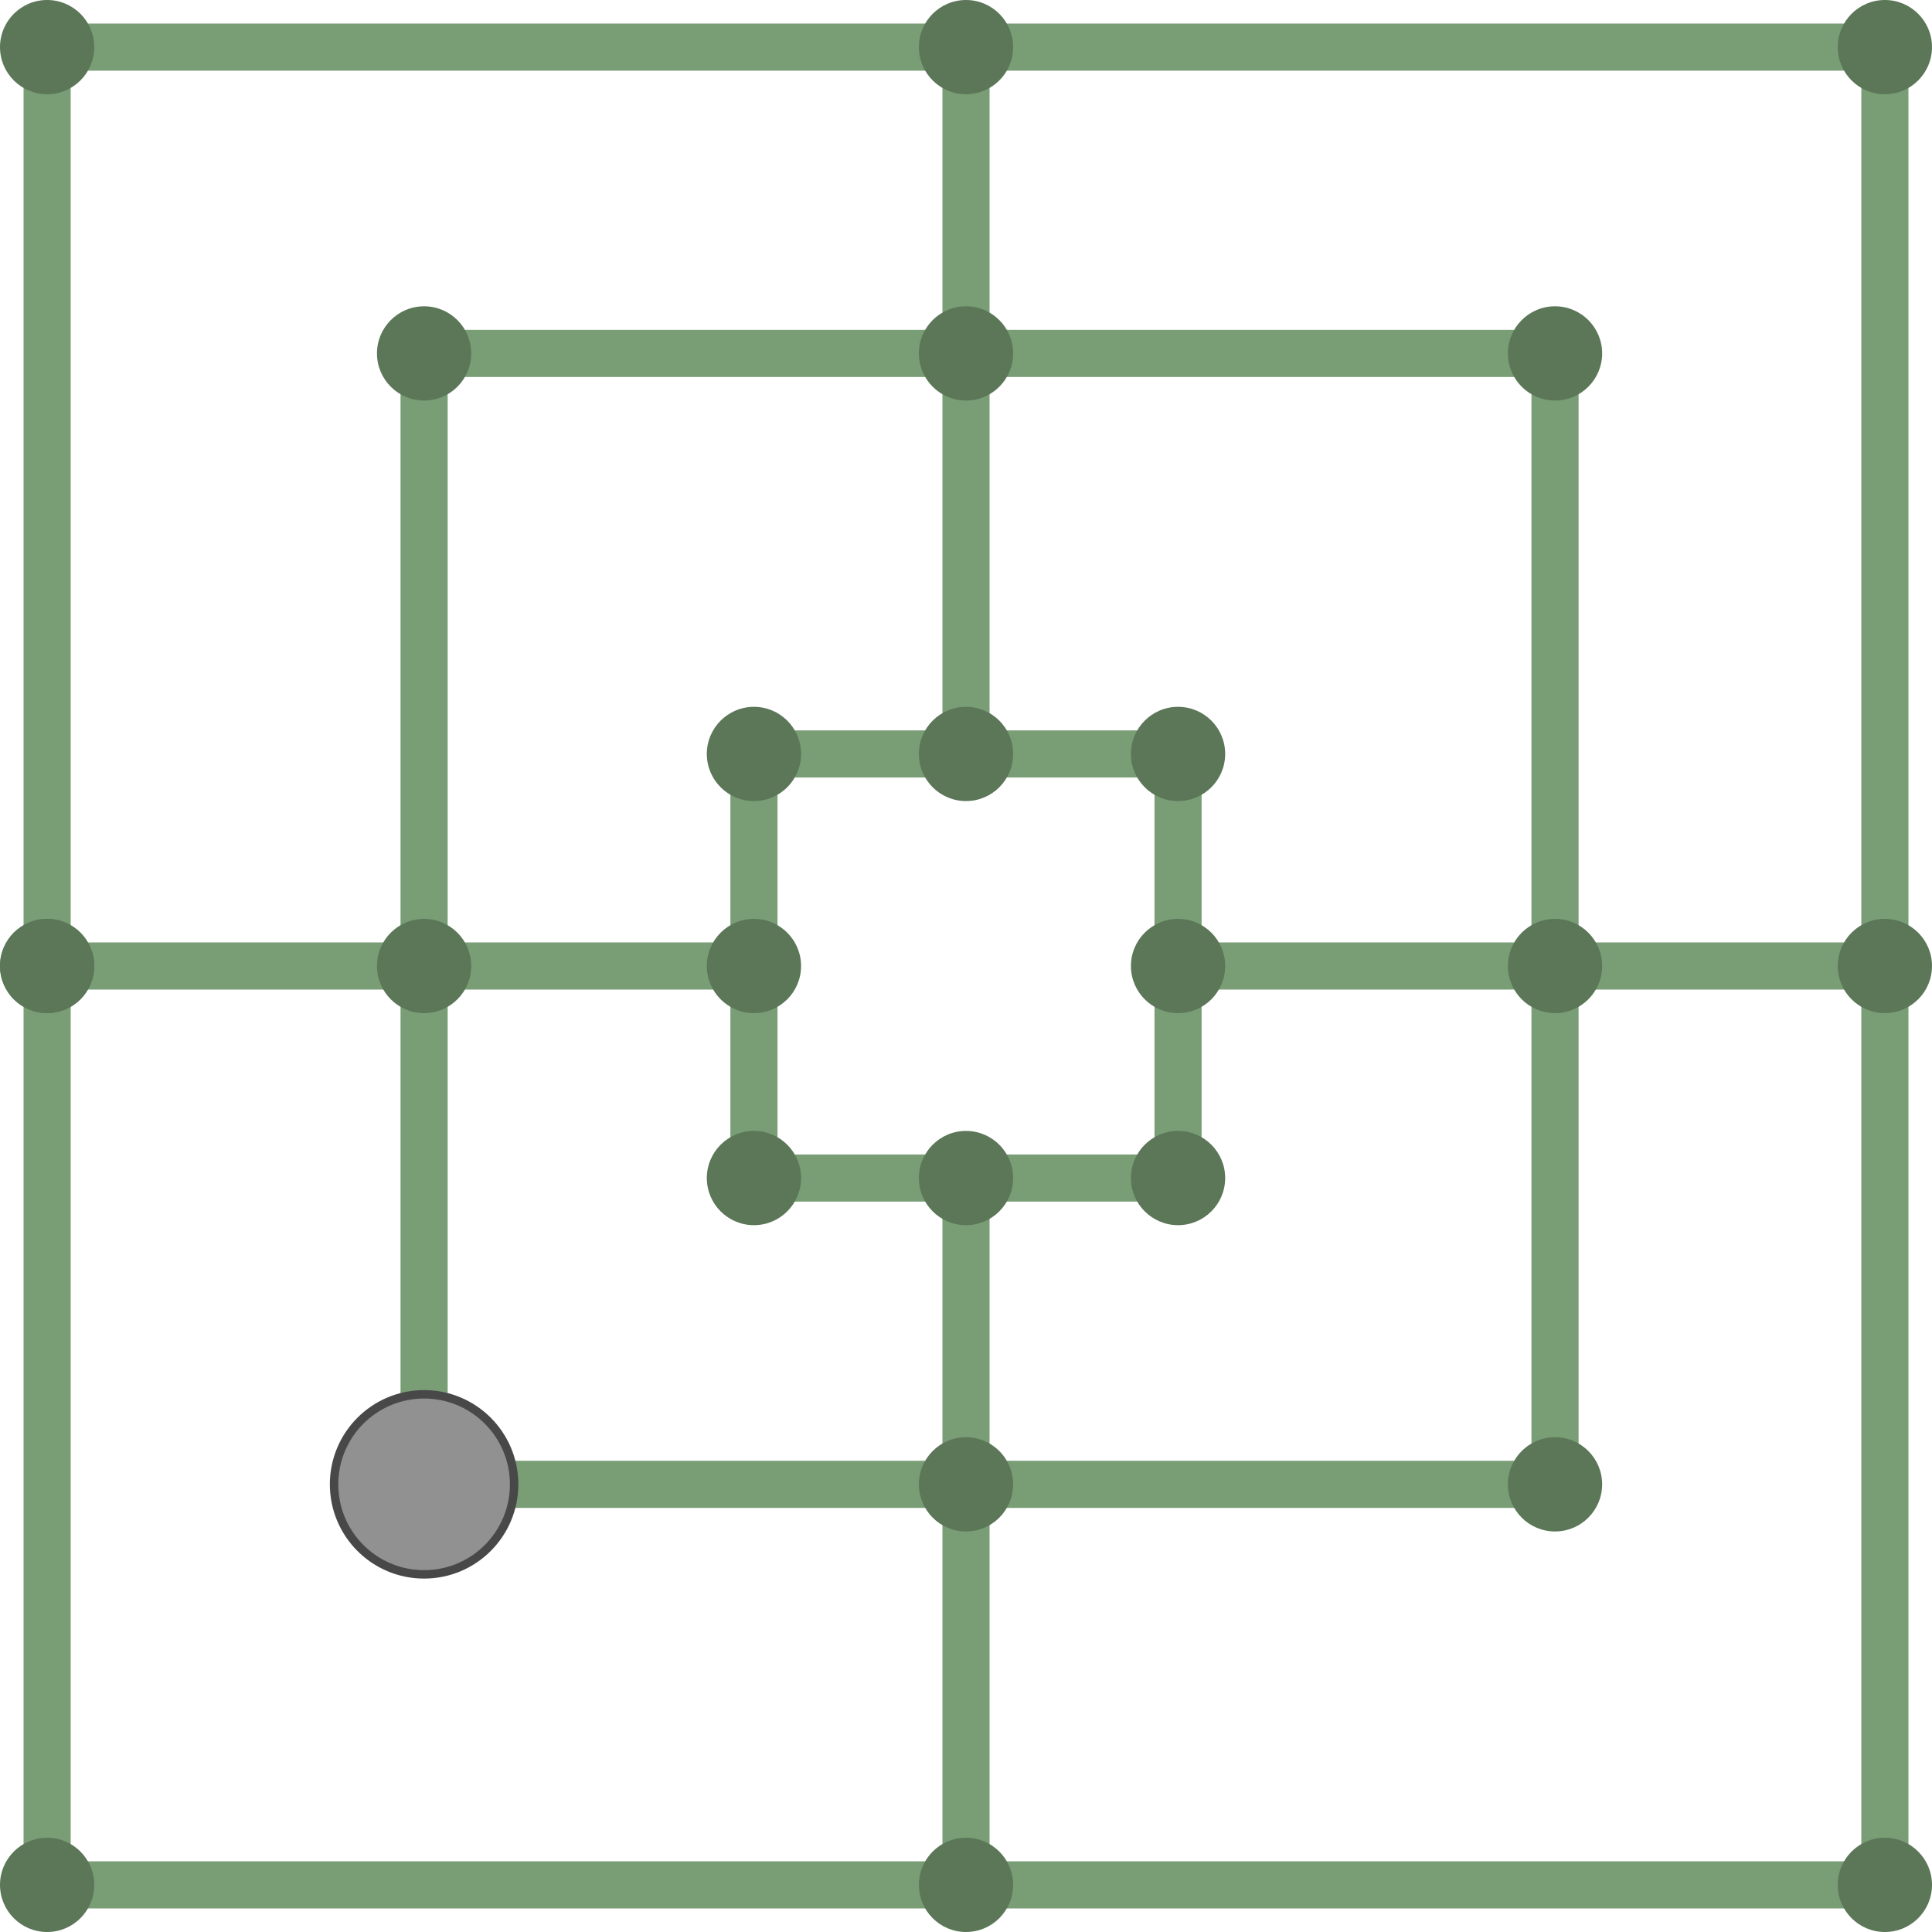 <?xml version="1.0" encoding="UTF-8" standalone="no"?>
<!-- Created with Inkscape (http://www.inkscape.org/) -->

<svg
   width="82mm"
   height="82mm"
   viewBox="0 0 82 82"
   version="1.1"
   id="svg5"
   inkscape:export-filename="/home/artem/AndroidStudioProjects/Mill/app/src/main/res/drawable/board9.png"
   inkscape:export-xdpi="96"
   inkscape:export-ydpi="96"
   inkscape:version="1.1.2 (0a00cf5339, 2022-02-04, custom)"
   sodipodi:docname="board9.svg"
   xmlns:inkscape="http://www.inkscape.org/namespaces/inkscape"
   xmlns:sodipodi="http://sodipodi.sourceforge.net/DTD/sodipodi-0.dtd"
   xmlns="http://www.w3.org/2000/svg"
   xmlns:svg="http://www.w3.org/2000/svg">
  <sodipodi:namedview
     id="namedview7"
     pagecolor="#ffffff"
     bordercolor="#666666"
     borderopacity="1.0"
     inkscape:pageshadow="2"
     inkscape:pageopacity="0.0"
     inkscape:pagecheckerboard="0"
     inkscape:document-units="mm"
     showgrid="false"
     inkscape:snap-object-midpoints="true"
     inkscape:snap-bbox="true"
     inkscape:bbox-paths="true"
     inkscape:bbox-nodes="true"
     inkscape:snap-bbox-midpoints="true"
     inkscape:snap-bbox-edge-midpoints="true"
     inkscape:snap-midpoints="true"
     showguides="true"
     inkscape:guide-bbox="true"
     inkscape:snap-others="true"
     inkscape:snap-nodes="false"
     inkscape:snap-center="true"
     inkscape:object-paths="false"
     inkscape:snap-intersection-paths="false"
     inkscape:snap-smooth-nodes="true"
     inkscape:snap-text-baseline="true"
     inkscape:snap-page="true"
     inkscape:object-nodes="false"
     inkscape:zoom="1.9934986"
     inkscape:cx="146.97778"
     inkscape:cy="150.48919"
     inkscape:window-width="1920"
     inkscape:window-height="1022"
     inkscape:window-x="0"
     inkscape:window-y="27"
     inkscape:window-maximized="1"
     inkscape:current-layer="layer1" />
  <defs
     id="defs2" />
  <g
     inkscape:label="Слой 1"
     inkscape:groupmode="layer"
     id="layer1">
    <g
       id="g5706"
       transform="translate(-29,-29)"
       inkscape:export-filename="/home/artem/AndroidStudioProjects/Mill/app/src/main/res/drawable/board9.png"
       inkscape:export-xdpi="384.09756"
       inkscape:export-ydpi="384.09756">
      <rect
         style="fill:#799d75;fill-opacity:1;stroke:none;stroke-width:0.09;stroke-linecap:square;stroke-linejoin:round;stroke-miterlimit:4;stroke-dasharray:none;stroke-dashoffset:0;stroke-opacity:0.57;paint-order:normal"
         id="rect846"
         width="2"
         height="80"
         x="30"
         y="30" />
      <rect
         style="fill:#799d75;fill-opacity:1;stroke:none;stroke-width:0.09;stroke-linecap:square;stroke-linejoin:round;stroke-miterlimit:4;stroke-dasharray:none;stroke-dashoffset:0;stroke-opacity:0.57;paint-order:normal"
         id="rect846-6"
         width="2"
         height="80"
         x="-110"
         y="30"
         transform="rotate(-90)" />
      <rect
         style="fill:#799d75;fill-opacity:1;stroke:none;stroke-width:0.09;stroke-linecap:square;stroke-linejoin:round;stroke-miterlimit:4;stroke-dasharray:none;stroke-dashoffset:0;stroke-opacity:0.57;paint-order:normal"
         id="rect846-6-8"
         width="2"
         height="80"
         x="-32"
         y="30"
         transform="rotate(-90)" />
      <rect
         style="fill:#799d75;fill-opacity:1;stroke:none;stroke-width:0.071;stroke-linecap:square;stroke-linejoin:round;stroke-miterlimit:4;stroke-dasharray:none;stroke-dashoffset:0;stroke-opacity:0.57;paint-order:normal"
         id="rect846-6-8-2"
         width="2"
         height="50"
         x="-45"
         y="46"
         transform="rotate(-90)" />
      <rect
         style="fill:#799d75;fill-opacity:1;stroke:none;stroke-width:0.071;stroke-linecap:square;stroke-linejoin:round;stroke-miterlimit:4;stroke-dasharray:none;stroke-dashoffset:0;stroke-opacity:0.57;paint-order:normal"
         id="rect846-6-8-2-2"
         width="2"
         height="50"
         x="-93"
         y="46"
         transform="rotate(-90)" />
      <rect
         style="fill:#799d75;fill-opacity:1;stroke:none;stroke-width:0.09;stroke-linecap:square;stroke-linejoin:round;stroke-miterlimit:4;stroke-dasharray:none;stroke-dashoffset:0;stroke-opacity:0.57;paint-order:normal"
         id="rect846-1"
         width="2"
         height="80"
         x="108"
         y="30" />
      <rect
         style="fill:#799d75;fill-opacity:1;stroke:none;stroke-width:0.055;stroke-linecap:square;stroke-linejoin:round;stroke-miterlimit:4;stroke-dasharray:none;stroke-dashoffset:0;stroke-opacity:0.57;paint-order:normal"
         id="rect846-6-7"
         width="2"
         height="30"
         x="-71"
         y="30"
         transform="rotate(-90)" />
      <rect
         style="fill:#799d75;fill-opacity:1;stroke:none;stroke-width:0.055;stroke-linecap:square;stroke-linejoin:round;stroke-miterlimit:4;stroke-dasharray:none;stroke-dashoffset:0;stroke-opacity:0.57;paint-order:normal"
         id="rect846-6-7-9"
         width="2"
         height="30"
         x="-71"
         y="80"
         transform="rotate(-90)" />
      <rect
         style="fill:#799d75;fill-opacity:1;stroke:none;stroke-width:0.055;stroke-linecap:square;stroke-linejoin:round;stroke-miterlimit:4;stroke-dasharray:none;stroke-dashoffset:0;stroke-opacity:0.57;paint-order:normal"
         id="rect846-6-7-9-2"
         width="2"
         height="30"
         x="-71"
         y="-110"
         transform="scale(-1)" />
      <rect
         style="fill:#799d75;fill-opacity:1;stroke:none;stroke-width:0.055;stroke-linecap:square;stroke-linejoin:round;stroke-miterlimit:4;stroke-dasharray:none;stroke-dashoffset:0;stroke-opacity:0.57;paint-order:normal"
         id="rect846-6-7-9-0"
         width="2"
         height="30"
         x="69"
         y="30" />
      <rect
         style="fill:#799d75;fill-opacity:1;stroke:none;stroke-width:0.045;stroke-linecap:square;stroke-linejoin:round;stroke-miterlimit:4;stroke-dasharray:none;stroke-dashoffset:0;stroke-opacity:0.57;paint-order:normal"
         id="rect846-6-7-9-23"
         width="2"
         height="20"
         x="-80"
         y="60"
         transform="rotate(-90)" />
      <rect
         style="fill:#799d75;fill-opacity:1;stroke:none;stroke-width:0.045;stroke-linecap:square;stroke-linejoin:round;stroke-miterlimit:4;stroke-dasharray:none;stroke-dashoffset:0;stroke-opacity:0.57;paint-order:normal"
         id="rect846-6-7-9-23-7"
         width="2"
         height="20"
         x="-62"
         y="60"
         transform="rotate(-90)" />
      <rect
         style="fill:#799d75;fill-opacity:1;stroke:none;stroke-width:0.045;stroke-linecap:square;stroke-linejoin:round;stroke-miterlimit:4;stroke-dasharray:none;stroke-dashoffset:0;stroke-opacity:0.57;paint-order:normal"
         id="rect846-6-7-9-23-7-5"
         width="2"
         height="20"
         x="-62"
         y="-80"
         transform="scale(-1)" />
      <rect
         style="fill:#799d75;fill-opacity:1;stroke:none;stroke-width:0.045;stroke-linecap:square;stroke-linejoin:round;stroke-miterlimit:4;stroke-dasharray:none;stroke-dashoffset:0;stroke-opacity:0.57;paint-order:normal"
         id="rect846-6-7-9-23-7-5-9"
         width="2"
         height="20"
         x="-80"
         y="-80"
         transform="scale(-1)" />
      <rect
         style="fill:#799d75;fill-opacity:1;stroke:none;stroke-width:0.071;stroke-linecap:square;stroke-linejoin:round;stroke-miterlimit:4;stroke-dasharray:none;stroke-dashoffset:0;stroke-opacity:0.57;paint-order:normal"
         id="rect846-6-8-2-8"
         width="2"
         height="50"
         x="-48"
         y="-93"
         transform="scale(-1)" />
      <rect
         style="fill:#799d75;fill-opacity:1;stroke:none;stroke-width:0.071;stroke-linecap:square;stroke-linejoin:round;stroke-miterlimit:4;stroke-dasharray:none;stroke-dashoffset:0;stroke-opacity:0.57;paint-order:normal"
         id="rect846-6-8-2-8-9"
         width="2"
         height="50"
         x="-96"
         y="-92.942"
         transform="scale(-1)" />
      <circle
         style="fill:#5b7758;fill-opacity:1;stroke:none;stroke-width:0.117;stroke-linecap:square;stroke-linejoin:round;stroke-miterlimit:4;stroke-dasharray:none;stroke-dashoffset:0;stroke-opacity:0.57;paint-order:normal"
         id="path4922"
         cx="31"
         cy="31"
         r="2" />
      <circle
         style="fill:#5b7758;fill-opacity:1;stroke:none;stroke-width:0.117;stroke-linecap:square;stroke-linejoin:round;stroke-miterlimit:4;stroke-dasharray:none;stroke-dashoffset:0;stroke-opacity:0.57;paint-order:normal"
         id="path4922-7"
         cx="31"
         cy="70"
         r="2" />
      <circle
         style="fill:#5b7758;fill-opacity:1;stroke:none;stroke-width:0.117;stroke-linecap:square;stroke-linejoin:round;stroke-miterlimit:4;stroke-dasharray:none;stroke-dashoffset:0;stroke-opacity:0.57;paint-order:normal"
         id="circle5543"
         cx="31"
         cy="70"
         r="2" />
      <circle
         style="fill:#5b7758;fill-opacity:1;stroke:none;stroke-width:0.117;stroke-linecap:square;stroke-linejoin:round;stroke-miterlimit:4;stroke-dasharray:none;stroke-dashoffset:0;stroke-opacity:0.57;paint-order:normal"
         id="circle5563"
         cx="61"
         cy="70"
         r="2" />
      <circle
         style="fill:#5b7758;fill-opacity:1;stroke:none;stroke-width:0.117;stroke-linecap:square;stroke-linejoin:round;stroke-miterlimit:4;stroke-dasharray:none;stroke-dashoffset:0;stroke-opacity:0.57;paint-order:normal"
         id="circle5565"
         cx="70"
         cy="79"
         r="2" />
      <circle
         style="fill:#5b7758;fill-opacity:1;stroke:none;stroke-width:0.117;stroke-linecap:square;stroke-linejoin:round;stroke-miterlimit:4;stroke-dasharray:none;stroke-dashoffset:0;stroke-opacity:0.57;paint-order:normal"
         id="circle5567"
         cx="79"
         cy="70"
         r="2" />
      <circle
         style="fill:#5b7758;fill-opacity:1;stroke:none;stroke-width:0.117;stroke-linecap:square;stroke-linejoin:round;stroke-miterlimit:4;stroke-dasharray:none;stroke-dashoffset:0;stroke-opacity:0.57;paint-order:normal"
         id="circle5569"
         cx="70"
         cy="61"
         r="2" />
      <circle
         style="fill:#5b7758;fill-opacity:1;stroke:none;stroke-width:0.117;stroke-linecap:square;stroke-linejoin:round;stroke-miterlimit:4;stroke-dasharray:none;stroke-dashoffset:0;stroke-opacity:0.57;paint-order:normal"
         id="circle5571"
         cx="70"
         cy="31"
         r="2" />
      <circle
         style="fill:#5b7758;fill-opacity:1;stroke:none;stroke-width:0.117;stroke-linecap:square;stroke-linejoin:round;stroke-miterlimit:4;stroke-dasharray:none;stroke-dashoffset:0;stroke-opacity:0.57;paint-order:normal"
         id="circle5573"
         cx="70"
         cy="109"
         r="2" />
      <circle
         style="fill:#5b7758;fill-opacity:1;stroke:none;stroke-width:0.117;stroke-linecap:square;stroke-linejoin:round;stroke-miterlimit:4;stroke-dasharray:none;stroke-dashoffset:0;stroke-opacity:0.57;paint-order:normal"
         id="circle5575"
         cx="95"
         cy="70"
         r="2" />
      <circle
         style="fill:#5b7758;fill-opacity:1;stroke:none;stroke-width:0.117;stroke-linecap:square;stroke-linejoin:round;stroke-miterlimit:4;stroke-dasharray:none;stroke-dashoffset:0;stroke-opacity:0.57;paint-order:normal"
         id="circle5586"
         cx="47"
         cy="70"
         r="2" />
      <circle
         style="fill:#5b7758;fill-opacity:1;stroke:none;stroke-width:0.117;stroke-linecap:square;stroke-linejoin:round;stroke-miterlimit:4;stroke-dasharray:none;stroke-dashoffset:0;stroke-opacity:0.57;paint-order:normal"
         id="circle5588"
         cx="70"
         cy="92"
         r="2" />
      <circle
         style="fill:#5b7758;fill-opacity:1;stroke:none;stroke-width:0.117;stroke-linecap:square;stroke-linejoin:round;stroke-miterlimit:4;stroke-dasharray:none;stroke-dashoffset:0;stroke-opacity:0.57;paint-order:normal"
         id="circle5590"
         cx="31"
         cy="109"
         r="2" />
      <circle
         style="fill:#5b7758;fill-opacity:1;stroke:none;stroke-width:0.117;stroke-linecap:square;stroke-linejoin:round;stroke-miterlimit:4;stroke-dasharray:none;stroke-dashoffset:0;stroke-opacity:0.57;paint-order:normal"
         id="circle5592"
         cx="109"
         cy="109"
         r="2" />
      <circle
         style="fill:#5b7758;fill-opacity:1;stroke:none;stroke-width:0.117;stroke-linecap:square;stroke-linejoin:round;stroke-miterlimit:4;stroke-dasharray:none;stroke-dashoffset:0;stroke-opacity:0.57;paint-order:normal"
         id="circle5594"
         cx="95"
         cy="92"
         r="2" />
      <circle
         style="fill:#5b7758;fill-opacity:1;stroke:none;stroke-width:0.117;stroke-linecap:square;stroke-linejoin:round;stroke-miterlimit:4;stroke-dasharray:none;stroke-dashoffset:0;stroke-opacity:0.57;paint-order:normal"
         id="circle5620"
         cx="95"
         cy="44"
         r="2" />
      <circle
         style="fill:#5b7758;fill-opacity:1;stroke:none;stroke-width:0.117;stroke-linecap:square;stroke-linejoin:round;stroke-miterlimit:4;stroke-dasharray:none;stroke-dashoffset:0;stroke-opacity:0.57;paint-order:normal"
         id="circle5622"
         cx="47"
         cy="44"
         r="2" />
      <circle
         style="fill:#5b7758;fill-opacity:1;stroke:none;stroke-width:0.117;stroke-linecap:square;stroke-linejoin:round;stroke-miterlimit:4;stroke-dasharray:none;stroke-dashoffset:0;stroke-opacity:0.57;paint-order:normal"
         id="circle5624"
         cx="109"
         cy="31"
         r="2" />
      <circle
         style="fill:#5b7758;fill-opacity:1;stroke:none;stroke-width:0.117;stroke-linecap:square;stroke-linejoin:round;stroke-miterlimit:4;stroke-dasharray:none;stroke-dashoffset:0;stroke-opacity:0.57;paint-order:normal"
         id="circle5626"
         cx="109"
         cy="70"
         r="2" />
      <circle
         style="fill:#5b7758;fill-opacity:1;stroke:none;stroke-width:0.117;stroke-linecap:square;stroke-linejoin:round;stroke-miterlimit:4;stroke-dasharray:none;stroke-dashoffset:0;stroke-opacity:0.57;paint-order:normal"
         id="circle5628"
         cx="79"
         cy="79"
         r="2" />
      <circle
         style="fill:#5b7758;fill-opacity:1;stroke:none;stroke-width:0.117;stroke-linecap:square;stroke-linejoin:round;stroke-miterlimit:4;stroke-dasharray:none;stroke-dashoffset:0;stroke-opacity:0.57;paint-order:normal"
         id="circle5630"
         cx="61"
         cy="79"
         r="2" />
      <circle
         style="fill:#5b7758;fill-opacity:1;stroke:none;stroke-width:0.117;stroke-linecap:square;stroke-linejoin:round;stroke-miterlimit:4;stroke-dasharray:none;stroke-dashoffset:0;stroke-opacity:0.57;paint-order:normal"
         id="circle5632"
         cx="61"
         cy="61"
         r="2" />
      <circle
         style="fill:#5b7758;fill-opacity:1;stroke:none;stroke-width:0.117;stroke-linecap:square;stroke-linejoin:round;stroke-miterlimit:4;stroke-dasharray:none;stroke-dashoffset:0;stroke-opacity:0.57;paint-order:normal"
         id="circle5634"
         cx="79"
         cy="61"
         r="2" />
      <circle
         style="fill:#5b7758;fill-opacity:1;stroke:none;stroke-width:0.117;stroke-linecap:square;stroke-linejoin:round;stroke-miterlimit:4;stroke-dasharray:none;stroke-dashoffset:0;stroke-opacity:0.57;paint-order:normal"
         id="circle5636"
         cx="70"
         cy="44"
         r="2" />
      <circle
         style="fill:#5b7758;fill-opacity:1;stroke:none;stroke-width:0.117;stroke-linecap:square;stroke-linejoin:round;stroke-miterlimit:4;stroke-dasharray:none;stroke-dashoffset:0;stroke-opacity:0.57;paint-order:normal"
         id="circle5647"
         cx="47"
         cy="92"
         r="2" />
    </g>
    <ellipse
       style="fill:#919191;fill-opacity:1;stroke:#484848;stroke-width:0.358;stroke-linecap:round;stroke-linejoin:round;stroke-miterlimit:4;stroke-dasharray:none;stroke-opacity:1;paint-order:normal"
       id="path934"
       cx="18"
       cy="63"
       rx="3.821"
       ry="3.821" />
  </g>
</svg>
